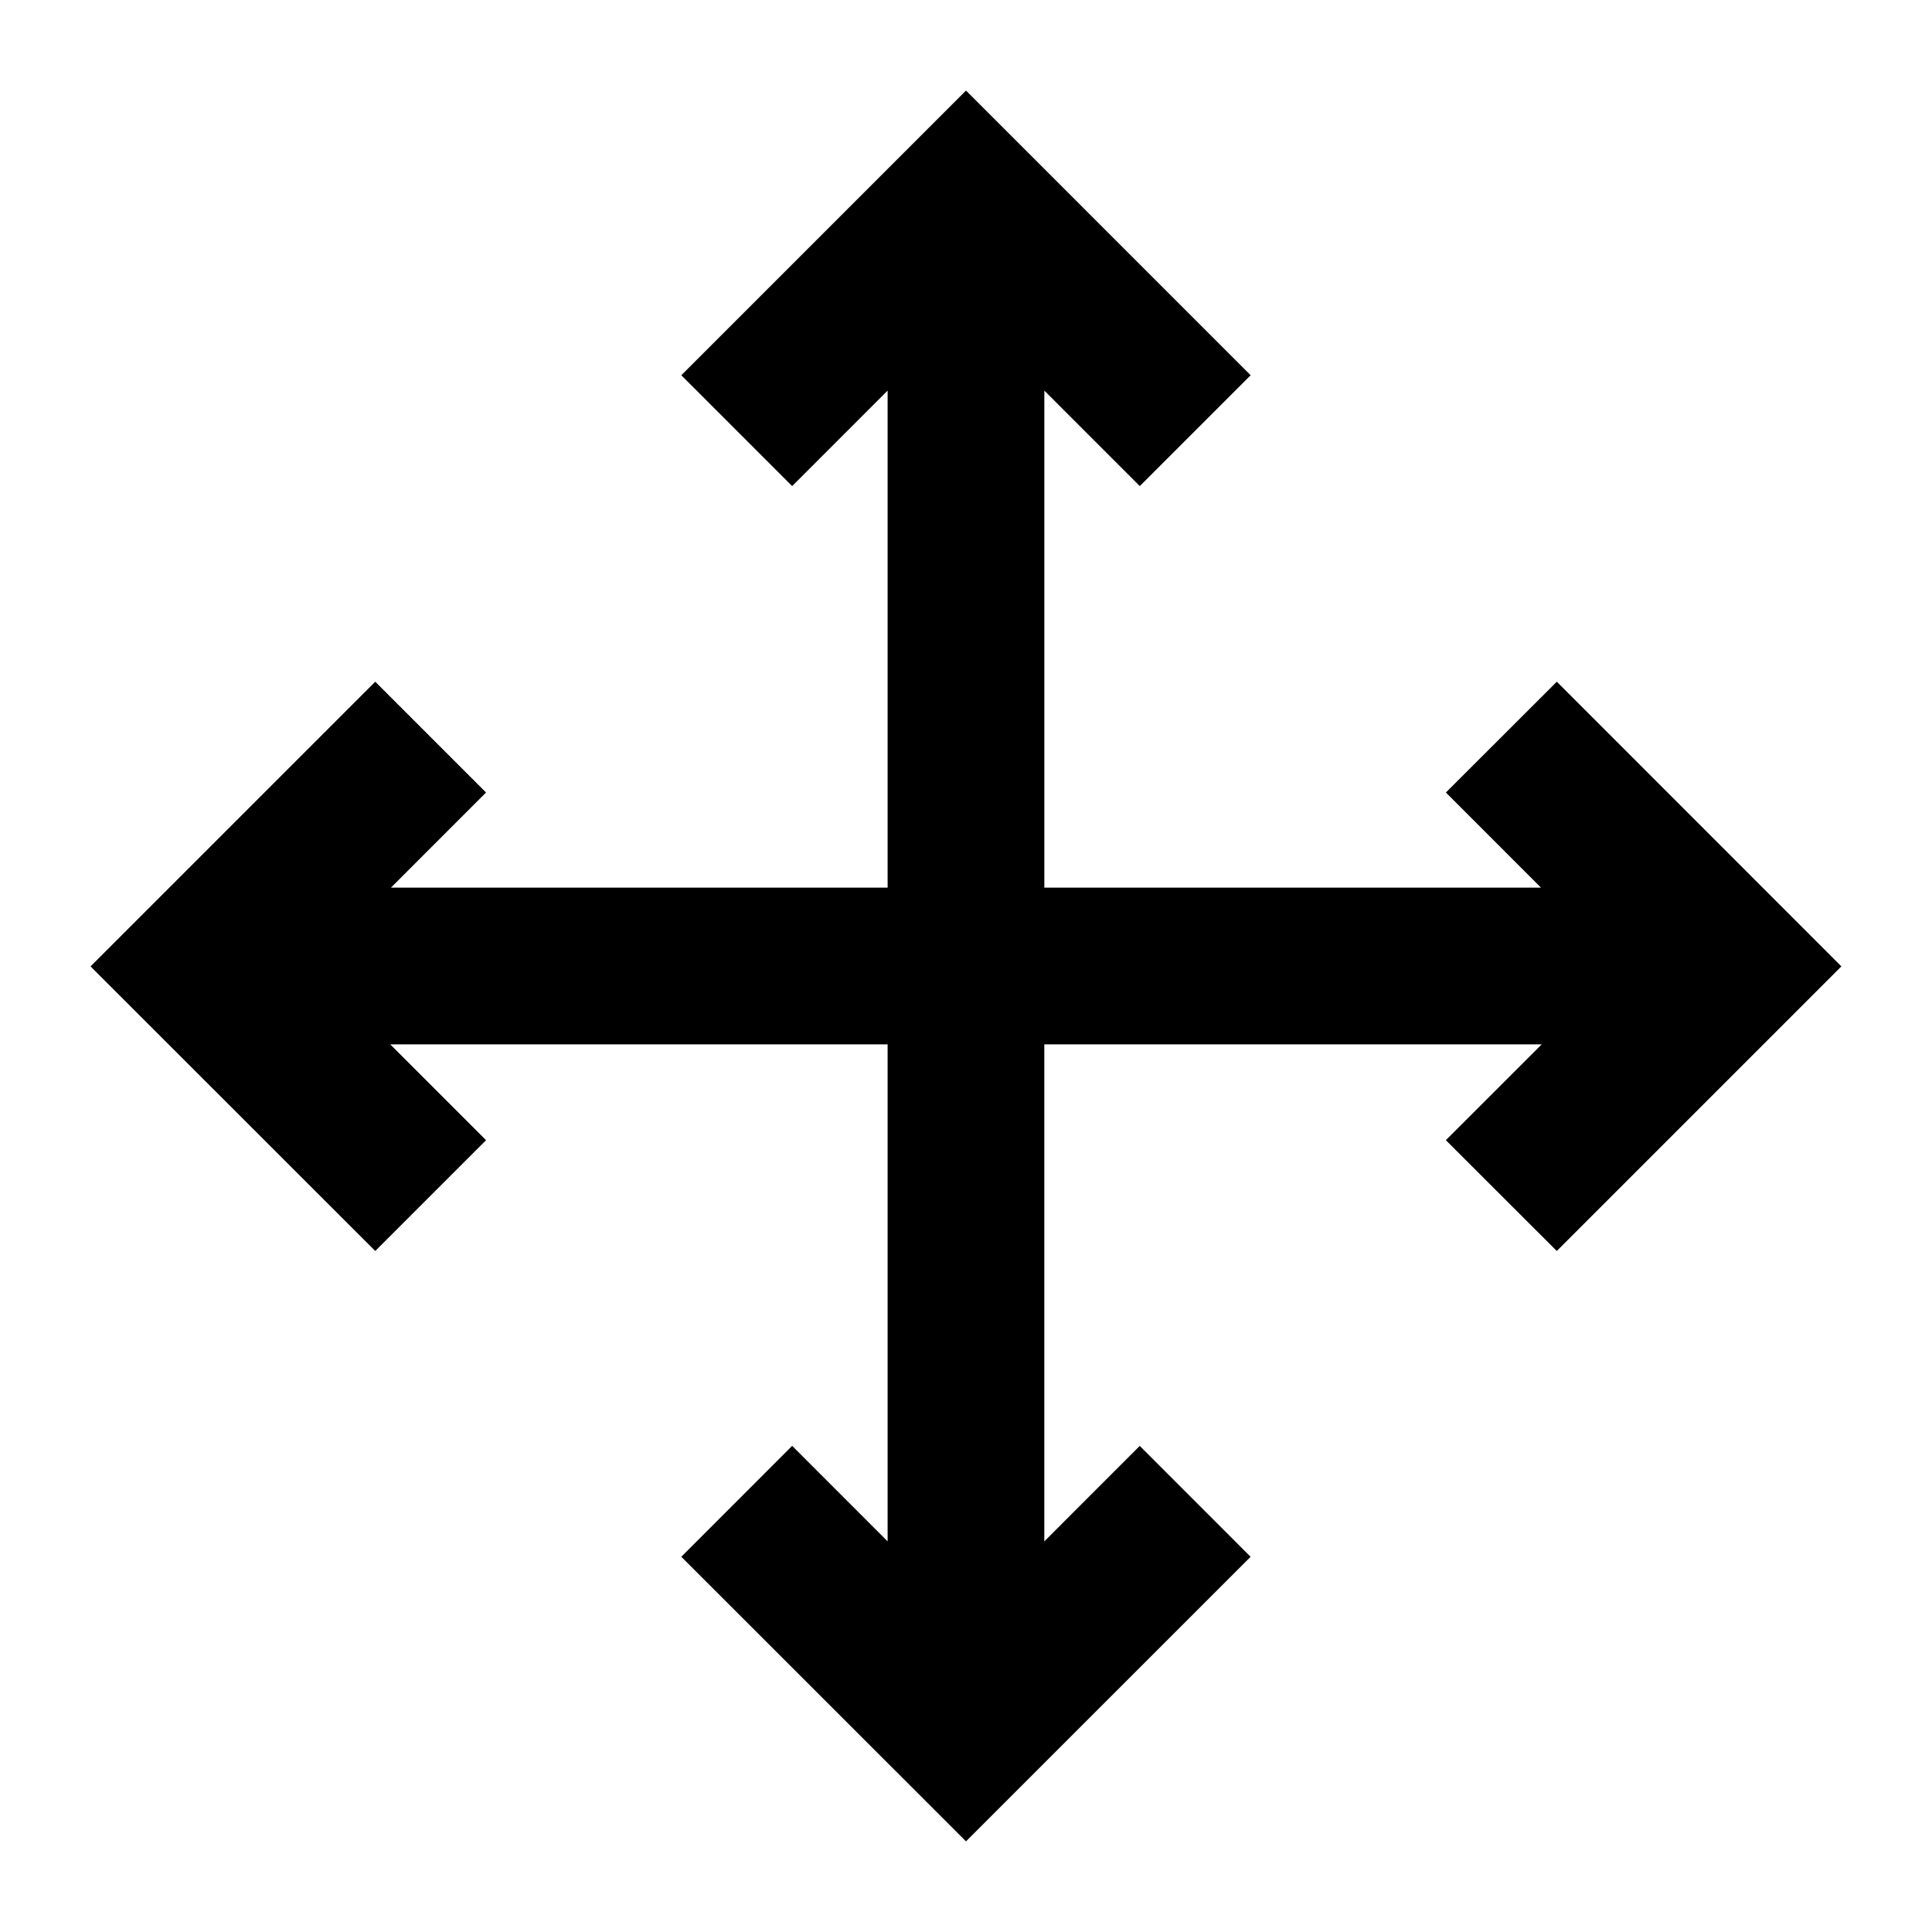 <?xml version="1.0" encoding="utf-8"?>
<!-- Generator: Adobe Illustrator 16.0.0, SVG Export Plug-In . SVG Version: 6.00 Build 0)  -->
<!DOCTYPE svg PUBLIC "-//W3C//DTD SVG 1.1//EN" "http://www.w3.org/Graphics/SVG/1.1/DTD/svg11.dtd">
<svg version="1.1" id="Layer_1" xmlns:sketch="http://www.bohemiancoding.com/sketch/ns"
	 xmlns="http://www.w3.org/2000/svg" xmlns:xlink="http://www.w3.org/1999/xlink" x="0px" y="0px" width="45.354px"
	 height="45.354px" viewBox="283.323 373.323 45.354 45.354" enable-background="new 283.323 373.323 45.354 45.354"
	 xml:space="preserve">
<title>16</title>
<desc>Created with Sketch.</desc>
<g sketch:type="MSPage">
	<path sketch:type="MSShapeGroup" stroke="#000000" stroke-miterlimit="10" d="M325.842,396.009l-5.974,5.974l-1.896-1.894
		l2.75-2.749h-13.384v13.375l2.741-2.742l1.895,1.896L306,415.842l-5.976-5.974l1.895-1.896l2.741,2.742V397.34h-13.383l2.749,2.749
		l-1.894,1.894l-5.976-5.974l5.976-5.976l1.894,1.894l-2.733,2.734h13.367v-13.376l-2.741,2.742l-1.895-1.895l5.976-5.976
		l5.975,5.976l-1.895,1.895l-2.741-2.742v13.376h13.366l-2.732-2.734l1.896-1.894L325.842,396.009z"/>
</g>
</svg>
